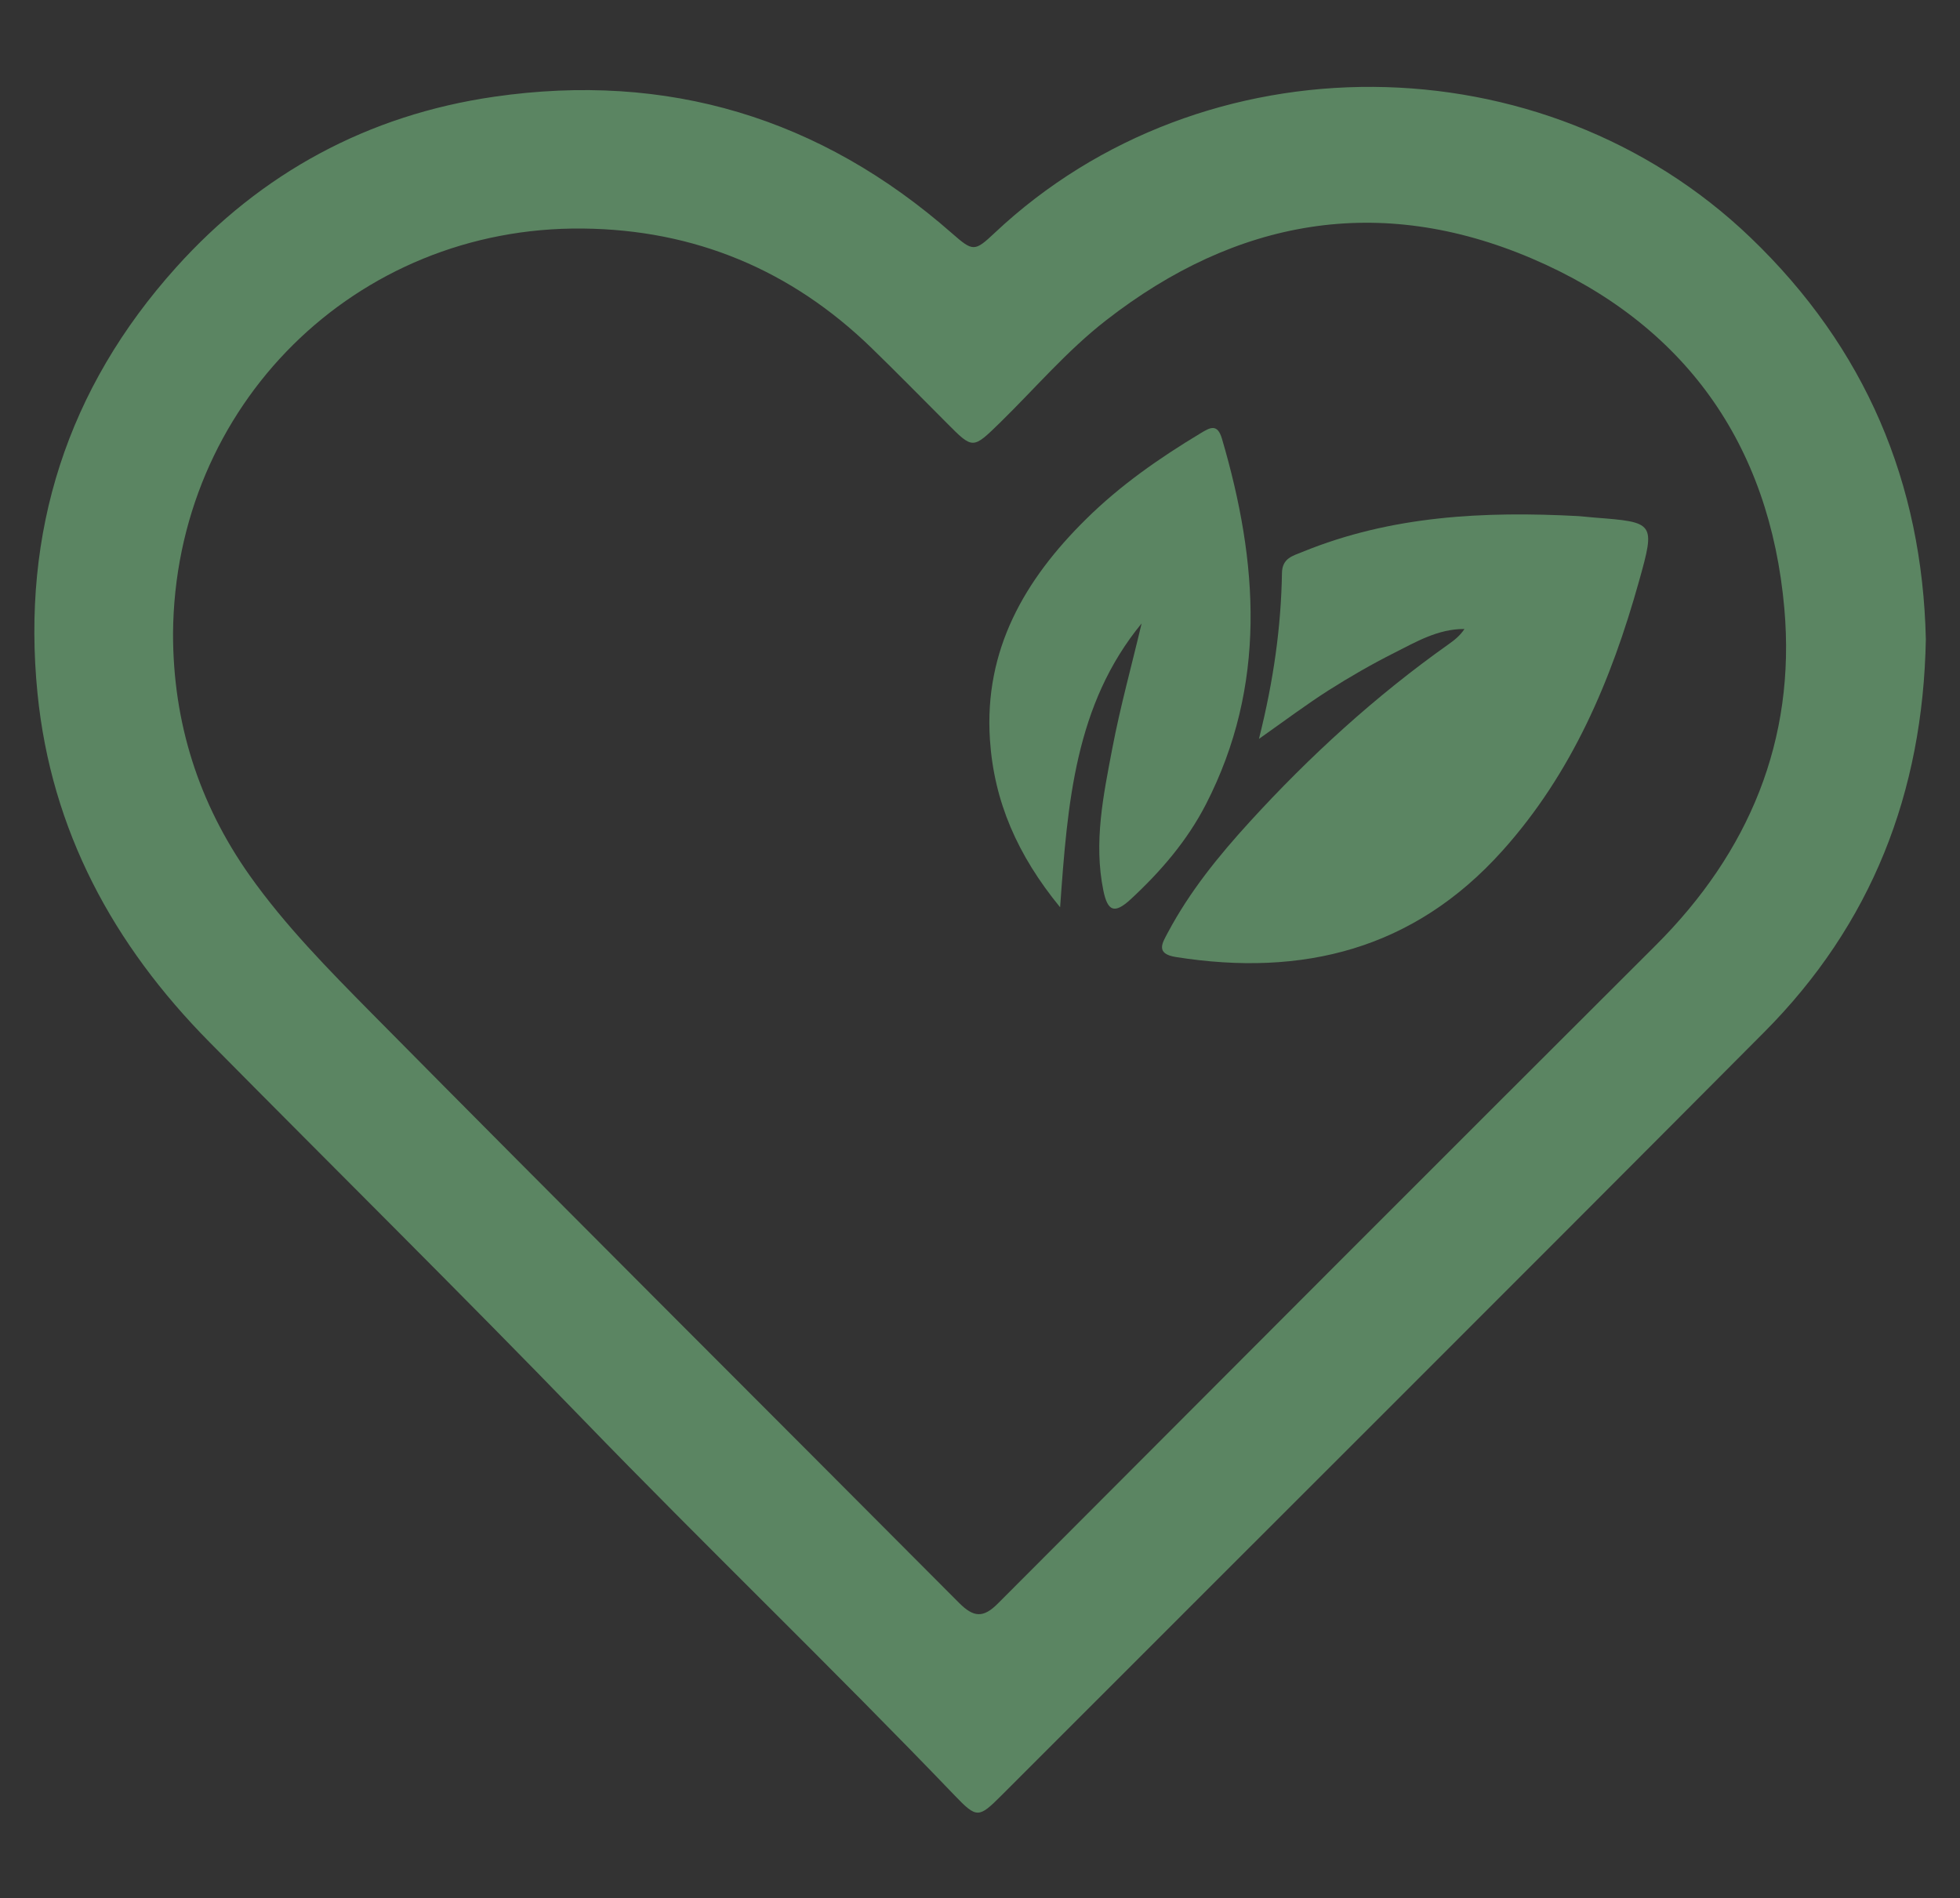 <?xml version="1.0" encoding="utf-8"?>
<!-- Generator: Adobe Illustrator 23.0.0, SVG Export Plug-In . SVG Version: 6.00 Build 0)  -->
<svg version="1.1" id="Vrstva_1" xmlns="http://www.w3.org/2000/svg" xmlns:xlink="http://www.w3.org/1999/xlink" x="0px" y="0px"
	 viewBox="0 0 105.57 102.25" style="enable-background:new 0 0 105.57 102.25;" xml:space="preserve">
<rect x="0" y="0" width="105.57" height="102.25" fill="#333333" stroke="none"/>
<style type="text/css">
	.st0{fill:#5B8562;}
	.st1{fill:#C6C5C5;}
	.st2{fill:#FEFBF7;}
	.st3{fill:#582B1F;}
	.st4{fill:#9C5F34;}
	.st5{fill:#345F4D;}
</style>
<g>
	<path class="st0" d="M754.16,159.36H637.62v-18.27h116.54V159.36z M642.05,154.93h107.68v-9.41H642.05V154.93z"/>
	<path class="st0" d="M710.04,144.14h-28.31V92.65h28.31V144.14z M686.16,139.71h19.45V97.08h-19.45V139.71z"/>
	<rect x="693.58" y="-36.62" class="st0" width="4.43" height="127.34"/>
	<path class="st0" d="M794.79,22.34h-62.07l24.91-65.05h-63.22v-4.43h67.85L794.79,22.34z M739.16,17.91h48.66l-26.76-57.18
		L739.16,17.91z"/>
	<path class="st0" d="M657.5,22.34h-62.07l32.52-69.48h67.85v4.43h-63.22L657.5,22.34z M602.4,17.91h48.66l-21.9-57.18L602.4,17.91z
		"/>
	<path class="st0" d="M764.31,52.79c-17.24,0-31.58-10.98-31.97-24.48l-0.06-2.24l32.03-0.54h31.97v2.22
		C796.29,41.55,781.94,52.79,764.31,52.79z M737.01,30.42c1.78,10.08,13.45,17.94,27.31,17.94c13.93,0,25.85-8.22,27.38-18.41
		h-27.36L737.01,30.42z"/>
	<path class="st0" d="M625.9,52.79c-17.24,0-31.58-10.98-31.97-24.48l-0.06-2.24l32.03-0.54h31.97v2.22
		C657.88,41.55,643.53,52.79,625.9,52.79z M598.6,30.42c1.78,10.08,13.45,17.94,27.31,17.94c13.93,0,25.85-8.22,27.38-18.41h-27.36
		L598.6,30.42z"/>
	<path class="st0" d="M695.8-34.41c-5.8,0-10.52-4.72-10.52-10.52c0-5.8,4.72-10.52,10.52-10.52s10.52,4.72,10.52,10.52
		C706.32-39.13,701.6-34.41,695.8-34.41z M695.8-51.02c-3.36,0-6.09,2.73-6.09,6.09c0,3.36,2.73,6.09,6.09,6.09s6.09-2.73,6.09-6.09
		C701.89-48.29,699.16-51.02,695.8-51.02z"/>
</g>
<g>
	<g>
		<path class="st0" d="M876.02,70.6L876.02,70.6c-6.91-5.93-7.7-16.34-1.77-23.25l14.34-16.7c5-5.83,13.78-6.5,19.61-1.49l3.23,2.77
			c6.05,5.19,6.75,14.31,1.55,20.36l-14.24,16.59C892.94,75.62,882.77,76.4,876.02,70.6z"/>
		<path class="st0" d="M899.26,92.23L899.26,92.23c-6.91-5.93-7.7-16.34-1.77-23.25l14.34-16.7c5-5.83,13.78-6.5,19.61-1.49
			l3.23,2.77c6.05,5.19,6.75,14.31,1.55,20.36L921.97,90.5C916.18,97.25,906.01,98.03,899.26,92.23z"/>
		<path class="st0" d="M920.89,115.47L920.89,115.47c-6.91-5.93-7.7-16.34-1.77-23.25l14.34-16.7c5-5.83,13.78-6.5,19.61-1.49
			l3.23,2.77c6.05,5.19,6.75,14.31,1.55,20.36l-14.24,16.59C937.81,120.49,927.64,121.26,920.89,115.47z"/>
		<path class="st0" d="M943.33,137.9L943.33,137.9c-6.91-5.93-7.7-16.34-1.77-23.25l14.34-16.7c5-5.83,13.78-6.5,19.61-1.49
			l3.23,2.77c6.05,5.19,6.75,14.31,1.55,20.36l-14.24,16.59C960.24,142.92,950.08,143.7,943.33,137.9z"/>
		<path class="st0" d="M910.85,7.92c-3.72-1.01-1.6-4.81,4.81-10.68s47.09-46.93,57.69-51.81c10.76-4.96,42.76-5.96,61.43,11.22
			c15.28,14.06,20.83,27.24,21.9,40.6c1.19,14.91-3.2,33.65-17.63,51.81c0,0-67.84-67.3-69.44-66.23
			c-1.6,1.07-11.75,19.23-26.71,25.1C931.42,12.43,916.72,9.52,910.85,7.92z"/>
	</g>
	<path class="st0" d="M983.84,112.44c-6.35,0-15.91-2.95-18.09-3.65l-0.3-0.11c-3.27-1.45-80.27-35.66-98.59-52.9
		c-12.86-12.11-40.7-44.24-21.43-81.03c11.56-22.07,34.83-36.33,59.28-36.33c21,0,43.28,21.25,44.78,22.71l91.92,82.24l0.24,0.81
		c2.83,9.36,2.1,16.5-2.17,21.2c-4.74,5.22-12.56,5.81-17.52,5.56c1.18,6.07,0.26,10.98-2.76,14.65
		c-4.35,5.29-11.87,6.31-16.44,6.39c0.64,9.31-4.8,16.49-15.37,20.01C986.41,112.31,985.2,112.44,983.84,112.44z M967.73,103.13
		c6.73,2.15,15.37,3.96,17.75,3.17c9.07-3.02,12.72-8.67,10.84-16.78l-0.96-4.16l4.24,0.51c2.94,0.34,11.38,0.28,14.96-4.1
		c2.32-2.83,2.49-7.33,0.53-13.36l-1.59-4.88l5.03,1.01c3.21,0.63,12.44,1.29,16.51-3.21c2.64-2.92,3.01-7.83,1.1-14.62
		l-90.79-81.24c-0.22-0.21-21.81-21.05-40.64-21.05c-22.24,0-43.43,13-53.96,33.11c-16.74,31.96,5.49,60,20.23,73.87
		C888.2,67.61,963.89,101.42,967.73,103.13z"/>
	
		<rect x="977.59" y="44.05" transform="matrix(0.677 -0.736 0.736 0.677 264.539 744.336)" class="st0" width="6" height="53.26"/>
	
		<rect x="996.21" y="22.69" transform="matrix(0.677 -0.736 0.736 0.677 286.265 751.148)" class="st0" width="6" height="53.26"/>
</g>
<path class="st0" d="M455.71,133.68c-44.4,0-80.52-36.12-80.52-80.52s36.12-80.52,80.52-80.52c44.4,0,80.52,36.12,80.52,80.52
	S500.11,133.68,455.71,133.68z M455.71-21.35c-41.09,0-74.52,33.43-74.52,74.52s33.43,74.52,74.52,74.52
	c41.09,0,74.52-33.43,74.52-74.52S496.8-21.35,455.71-21.35z"/>
<path class="st0" d="M396.35,100.94l-4.71-3.72c0.06-0.08,5.97-7.62,9.64-16.17c1.3-3.02,0.17-5.05-2.09-8.65
	c-2.26-3.6-5.07-8.07-3.92-14.59c1.31-7.45,6.99-10.96,11.55-13.78c3.14-1.94,5.85-3.62,6.65-6.02c1.07-3.21,0.48-6.94-1.53-9.74
	c-0.84-1.16-2.64-3.1-5.31-3.1c-7.89,0-18.7-8.09-19.91-9.02l3.64-4.77c2.84,2.16,11.29,7.78,16.27,7.78c3.9,0,7.61,2.04,10.18,5.6
	c3.12,4.33,4.03,10.14,2.36,15.15c-1.49,4.46-5.4,6.88-9.18,9.23c-4.09,2.53-7.95,4.92-8.8,9.73c-0.75,4.24,1.03,7.08,3.09,10.35
	c2.28,3.63,5.12,8.15,2.53,14.21C402.8,92.72,396.61,100.61,396.35,100.94z"/>
<path class="st0" d="M532.33,66.24c-0.19,0-0.37-0.02-0.55-0.04c-2.59-0.4-2.71-2.77-2.64-5.05c-3.08-3.4-18.01-9.6-28.29-12.17
	c-3.38-0.84-8.2-0.38-12.87,0.08c-5.18,0.5-10.53,1.02-14.91-0.08c-2.54-0.63-4.56-2.22-5.86-4.58c-3.24-5.91-1.2-15.47-0.13-18.66
	c0.9-2.69,4.02-6.26,8.68-11.39c1.69-1.86,4.01-4.42,4.4-5.16c1.9-3.81,7.09-2.18,19.7,2.21c3.04,1.06,7.18,2.5,8.21,2.6
	c2.79-0.03,5.43-3.52,6.14-4.74l2.63-4.54l13.4,23.7l5.93,18.25l-0.05,0.61c-0.39,4.42-0.75,9.27-0.91,12.36
	c0.45,1.07,0.55,2.14,0.31,3.24C534.91,65.56,533.54,66.24,532.33,66.24z M496.13,42.5c2.18,0,4.27,0.17,6.17,0.65
	c3.72,0.93,11.95,3.51,19.38,6.79c3.19,1.41,5.81,2.76,7.88,4.07c0.21-2.82,0.43-5.49,0.53-6.66l-5.37-16.51l-8.33-14.73
	c-1.96,1.95-4.81,3.89-8.35,3.89c-1.58,0-4.04-0.8-10.15-2.93c-3.79-1.32-10.52-3.66-13.13-3.97c-0.91,1.25-2.4,2.91-4.56,5.28
	c-2.57,2.83-6.87,7.56-7.43,9.25c-1.04,3.13-2.2,10.41-0.3,13.87c0.5,0.91,1.13,1.42,2.06,1.65c3.37,0.84,8.2,0.38,12.87-0.08
	C490.32,42.79,493.3,42.5,496.13,42.5z"/>
<path class="st0" d="M448.2,129.68c-0.37-3.86-0.99-16.54,6.49-17.47c2.28-0.29,5.2-0.33,8.58-0.39c4.62-0.08,9.85-0.16,14.59-0.89
	l4.24-0.66c7.8-1.22,12.69-1.96,14.95-1.96c2.01,0,7.87-0.49,9.96-0.68l0.54,5.98c-0.32,0.03-7.82,0.71-10.51,0.71
	c-1.91,0-7.79,0.92-14.03,1.89l-4.25,0.66c-5.15,0.79-10.6,0.88-15.41,0.96c-3.2,0.05-5.97,0.1-7.93,0.34
	c-1.06,0.72-1.72,6.15-1.26,10.95L448.2,129.68z"/>
<g>
	<path class="st0" d="M448.37,162.29c-1.85,0-3.74-0.04-5.67-0.14c-23.12-1.13-56.38-10.09-83.54-46.42l3.2-2.4
		c21.02,28.12,48.06,43.19,80.37,44.81c24.19,1.21,42.42-5.99,42.6-6.07l1.5,3.71C486.11,156.08,470.44,162.29,448.37,162.29z"/>
	<polygon class="st0" points="351.33,129.46 350.76,95.65 380.52,115.77 378.28,119.09 354.89,103.27 355.33,129.39 	"/>
</g>
<g>
	<path class="st0" d="M548.51-6.76c-19.61-29.12-45.87-45.51-78.07-48.72c-24.09-2.41-42.66,3.9-42.85,3.96l-1.31-3.78
		c0.78-0.27,19.45-6.63,44.39-4.18c23.04,2.26,55.82,12.86,81.15,50.48L548.51-6.76z"/>
	<polygon class="st0" points="559.22,11.47 530.49,-10.09 532.9,-13.29 555.47,3.66 556.32,-22.45 560.32,-22.32 	"/>
</g>
<circle class="st1" cx="-319.08" cy="251.59" r="83.51"/>
<g>
	<path class="st2" d="M-267.14,246.94c-0.14,11.47-2.85,20.95-8.5,29.51c-0.91,1.37-0.82,2.14,0.34,3.26
		c4.06,3.92,8.02,7.96,12.01,11.96c2.77,2.78,3.44,5.34,2.18,8.16c-1.35,3.02-5.33,5.53-8.48,5.29c-1.96-0.15-3.46-1.18-4.77-2.6
		c-3.78-4.1-7.66-8.1-11.37-12.27c-1.09-1.22-1.72-0.99-2.84-0.17c-9.13,6.69-19.42,9.99-30.69,9.98
		c-26.16-0.02-48.49-20.03-51.43-45.94c-3.22-28.42,16.9-53.92,45.43-57.56c27.46-3.51,53.67,16.46,57.46,43.81
		C-267.44,242.96-267.28,245.57-267.14,246.94z"/>
	<path class="st3" d="M-276.93,247.84c-0.14,23.43-19.12,42.22-42.48,42.05c-23.27-0.17-42.03-19.21-41.85-42.49
		c0.17-23.2,19.14-41.96,42.29-41.84C-295.62,205.7-276.79,224.63-276.93,247.84z"/>
</g>
<circle class="st1" cx="-392.84" cy="85.99" r="32.79"/>
<g>
	<path class="st2" d="M-372.46,84.86c-0.06,4.5-1.12,8.23-3.34,11.58c-0.36,0.54-0.32,0.84,0.13,1.28c1.6,1.54,3.15,3.12,4.71,4.69
		c1.09,1.09,1.35,2.1,0.86,3.2c-0.53,1.19-2.09,2.17-3.33,2.08c-0.77-0.06-1.36-0.46-1.87-1.02c-1.48-1.61-3.01-3.18-4.46-4.82
		c-0.43-0.48-0.67-0.39-1.11-0.07c-3.58,2.62-7.62,3.92-12.05,3.92c-10.27-0.01-19.04-7.86-20.19-18.03
		c-1.26-11.16,6.64-21.17,17.84-22.6c10.78-1.38,21.07,6.46,22.56,17.2C-372.57,83.29-372.51,84.32-372.46,84.86z"/>
	<path class="st3" d="M-376.3,85.21c-0.05,9.2-7.51,16.58-16.68,16.51c-9.13-0.07-16.5-7.54-16.43-16.68
		c0.07-9.11,7.51-16.48,16.6-16.43C-383.64,68.66-376.24,76.1-376.3,85.21z"/>
</g>
<circle class="st1" cx="-308.64" cy="85.99" r="32.79"/>
<g>
	<path class="st2" d="M-288.26,84.86c-0.06,4.5-1.12,8.23-3.34,11.58c-0.36,0.54-0.32,0.84,0.13,1.28c1.6,1.54,3.15,3.12,4.71,4.69
		c1.09,1.09,1.35,2.1,0.86,3.2c-0.53,1.19-2.09,2.17-3.33,2.08c-0.77-0.06-1.36-0.46-1.87-1.02c-1.48-1.61-3.01-3.18-4.46-4.82
		c-0.43-0.48-0.67-0.39-1.11-0.07c-3.58,2.62-7.62,3.92-12.05,3.92c-10.27-0.01-19.04-7.86-20.19-18.03
		c-1.26-11.16,6.64-21.17,17.84-22.6c10.78-1.38,21.07,6.46,22.56,17.2C-288.37,83.29-288.31,84.32-288.26,84.86z"/>
	<path class="st3" d="M-292.1,85.21c-0.05,9.2-7.51,16.58-16.68,16.51c-9.13-0.07-16.5-7.54-16.43-16.68
		c0.07-9.11,7.51-16.48,16.6-16.43C-299.44,68.66-292.04,76.1-292.1,85.21z"/>
</g>
<circle class="st1" cx="-224.45" cy="85.99" r="32.79"/>
<g>
	<path class="st2" d="M-204.06,84.86c-0.06,4.5-1.12,8.23-3.34,11.58c-0.36,0.54-0.32,0.84,0.13,1.28c1.6,1.54,3.15,3.12,4.71,4.69
		c1.09,1.09,1.35,2.1,0.86,3.2c-0.53,1.19-2.09,2.17-3.33,2.08c-0.77-0.06-1.36-0.46-1.87-1.02c-1.48-1.61-3.01-3.18-4.46-4.82
		c-0.43-0.48-0.67-0.39-1.11-0.07c-3.58,2.62-7.62,3.92-12.05,3.92c-10.27-0.01-19.04-7.86-20.19-18.03
		c-1.26-11.16,6.64-21.17,17.84-22.6c10.78-1.38,21.07,6.46,22.56,17.2C-204.18,83.29-204.11,84.32-204.06,84.86z"/>
	<path class="st3" d="M-207.9,85.21c-0.05,9.2-7.51,16.58-16.68,16.51c-9.13-0.07-16.5-7.54-16.43-16.68
		c0.07-9.11,7.51-16.48,16.6-16.43C-215.24,68.66-207.84,76.1-207.9,85.21z"/>
</g>
<circle class="st1" cx="-351.86" cy="10.73" r="32.79"/>
<g>
	<path class="st2" d="M-331.47,9.6c-0.06,4.5-1.12,8.23-3.34,11.58c-0.36,0.54-0.32,0.84,0.13,1.28c1.6,1.54,3.15,3.12,4.71,4.69
		c1.09,1.09,1.35,2.1,0.86,3.2c-0.53,1.19-2.09,2.17-3.33,2.08c-0.77-0.06-1.36-0.46-1.87-1.02c-1.48-1.61-3.01-3.18-4.46-4.82
		c-0.43-0.48-0.67-0.39-1.11-0.07c-3.58,2.62-7.62,3.92-12.05,3.92c-10.27-0.01-19.04-7.86-20.19-18.03
		c-1.26-11.16,6.64-21.17,17.84-22.6c10.78-1.38,21.07,6.46,22.56,17.2C-331.59,8.04-331.53,9.06-331.47,9.6z"/>
	<path class="st3" d="M-335.31,9.95c-0.05,9.2-7.51,16.58-16.68,16.51c-9.13-0.07-16.5-7.54-16.43-16.68
		c0.07-9.11,7.51-16.48,16.6-16.43C-342.65-6.59-335.26,0.84-335.31,9.95z"/>
</g>
<circle class="st1" cx="-267.66" cy="10.73" r="32.79"/>
<g>
	<path class="st2" d="M-247.27,9.6c-0.06,4.5-1.12,8.23-3.34,11.58c-0.36,0.54-0.32,0.84,0.13,1.28c1.6,1.54,3.15,3.12,4.71,4.69
		c1.09,1.09,1.35,2.1,0.86,3.2c-0.53,1.19-2.09,2.17-3.33,2.08c-0.77-0.06-1.36-0.46-1.87-1.02c-1.48-1.61-3.01-3.18-4.46-4.82
		c-0.43-0.48-0.67-0.39-1.11-0.07c-3.58,2.62-7.62,3.92-12.05,3.92c-10.27-0.01-19.04-7.86-20.19-18.03
		c-1.26-11.16,6.64-21.17,17.84-22.6c10.78-1.38,21.07,6.46,22.56,17.2C-247.39,8.04-247.33,9.06-247.27,9.6z"/>
	<path class="st3" d="M-251.12,9.95c-0.05,9.2-7.51,16.58-16.68,16.51c-9.13-0.07-16.5-7.54-16.43-16.68
		c0.07-9.11,7.51-16.48,16.6-16.43C-258.45-6.59-251.06,0.84-251.12,9.95z"/>
</g>
<g>
	<g>
		<path class="st4" d="M2853.1-24.36c10.28-3.81,22.11-5.57,30.49-11.9c14.81-11.19,30.25-7.33,45.44-5.05
			c3.25,0.49,6.82,10.28,7.2,15.99c0.71,10.67,1.89,17.56,15.31,19.55c10.78,1.59,20.73,8.84,32.46,14.23
			c2.88-13.96,9.29-10.71,18.63-7.92c14.99,4.48,31.1,5.07,46.58,8.14c4.07,0.81,9.88,3.98,10.86,7.27
			c4.92,16.42,7.11,33.74,12.88,49.81c8.34,23.27,12.49,49.78,38.89,62.05c2.46,1.14,5.07,3.44,6.12,5.86
			c4.66,10.74,11.66,10.99,21.07,6.33c3.37-1.67,7.91-0.96,11.91-1.34c0.06,4.58,1.9,10.22-0.1,13.58
			c-12.82,21.59-20.14,46.57-40.9,63.35c-14.84,12-22,44.81-15.5,62.41c6.9,18.69,0.08,42.19-16.49,53.62
			c-9.35,6.45-13.19,13.98-15.21,25.61c-2.35,13.51-9.5,26.68-16.69,38.72c-7.84,13.13-15.9,28.27-28.02,36.05
			c-10.17,6.53-26.5,5.45-39.72,4.07c-4.28-0.45-9.16-12.15-10.66-19.35c-6.42-30.96-12.24-62.08-16.97-93.35
			c-1.07-7.1,3.79-14.9,4.63-22.53c1.44-12.99,2.27-26.09,2.46-39.15c0.07-4.59-2.16-9.35-3.89-13.82
			c-7.9-20.46-17.83-40.08-18.27-63c-0.18-9.29-19.14-19.17-32.86-18.29c-8.49,0.55-17.42,2.17-25.12,5.61
			c-24.82,11.1-45.49,2.79-56.1-19.7c-2.4-5.09-5.64-10.65-10.07-13.76c-16.12-11.31-20.91-26.6-18.47-45.21
			c0.37-2.84,0.43-5.81,0.06-8.65c-3.18-24.53-0.02-45.64,26.72-56.39c4.6-1.85,10.82-8.88,10.29-12.69
			C2827.39-3.61,2839.33-15.13,2853.1-24.36z"/>
	</g>
</g>
<g>
	<g>
		<path class="st0" d="M3651.68-39.33c-3.16,1.78-4.85,3.11-6.76,3.76c-23.32,7.82-46.59,15.81-70.1,23.05
			c-4.95,1.53-11.19,1.48-16.15-0.05c-23.33-7.2-46.44-15.12-69.58-22.94c-1.87-0.63-3.35-2.41-5.02-3.65
			c1.74-1.37,3.29-3.41,5.27-4.02c23.17-7.1,46.35-14.22,69.69-20.72c4.89-1.36,10.79-1.39,15.67-0.03
			c23.34,6.51,46.49,13.67,69.68,20.71C3646.48-42.59,3648.33-41.15,3651.68-39.33z"/>
		<path class="st0" d="M3617.35-19.29c0,11.24,0.42,21.53-0.27,31.75c-0.19,2.8-3.21,6.13-5.82,7.92
			c-10.25,7.02-22.15,9.66-34.26,10.84c-16.5,1.62-32.57-0.36-47.98-6.97c-8.73-3.74-14.19-8.89-12.93-19.56
			c0.92-7.74,0.18-15.67,0.18-24.05c13.11,4.33,25.71,8.19,38.09,12.69c8.56,3.11,16.63,3.06,25.18-0.07
			C3591.72-11.19,3604.16-14.95,3617.35-19.29z"/>
		<path class="st0" d="M3640.35-26.27c0,3.29,0.02,6.39,0,9.5c-0.06,7.33-0.61,14.69,3.74,21.32c1.04,1.59,1.31,3.84,1.47,5.82
			c0.34,4.19-4.75,11.12-8.13,11.4c-3.23,0.27-8.57-6.46-8.49-10.93c0.03-1.62,0.12-3.49,0.92-4.8c4.9-8.06,4.24-16.95,3.92-25.71
			C3633.6-24.08,3634.97-26.29,3640.35-26.27z"/>
	</g>
</g>
<g>
	<path class="st5" d="M4145.66,28.28c-17.29,0-31.36-14.07-31.36-31.36c0-17.29,14.07-31.36,31.36-31.36s31.36,14.07,31.36,31.36
		C4177.02,14.22,4162.95,28.28,4145.66,28.28z M4145.66-27.43c-13.43,0-24.36,10.93-24.36,24.36s10.93,24.36,24.36,24.36
		s24.36-10.93,24.36-24.36S4159.09-27.43,4145.66-27.43z"/>
	<path class="st5" d="M4241.44,28.28c-17.29,0-31.36-14.07-31.36-31.36c0-17.29,14.07-31.36,31.36-31.36
		c17.29,0,31.36,14.07,31.36,31.36C4272.8,14.22,4258.73,28.28,4241.44,28.28z M4241.44-27.43c-13.43,0-24.36,10.93-24.36,24.36
		s10.93,24.36,24.36,24.36s24.36-10.93,24.36-24.36S4254.87-27.43,4241.44-27.43z"/>
	<path class="st5" d="M4139.24,0.47l30.45-49.81l58.8-0.2l-39.86,48.9L4139.24,0.47z M4173.62-42.35L4151.9-6.81l33.34-0.75
		l28.47-34.92L4173.62-42.35z"/>
	<circle class="st5" cx="4186.47" cy="-2.33" r="8.11"/>
	<circle class="st5" cx="4145.66" cy="-3.08" r="5.68"/>
	<polygon class="st5" points="4238.05,-1.98 4218.02,-57.43 4204.83,-57.43 4204.83,-64.43 4222.93,-64.43 4244.64,-4.36 	"/>
	
		<rect x="4173.93" y="-55.17" transform="matrix(0.939 -0.344 0.344 0.939 264.463 1434.143)" class="st5" width="7" height="52.58"/>
	<rect x="4159.55" y="-56.83" class="st5" width="20.87" height="4.84"/>
</g>
<path class="st5" d="M4853.94-48.91c-0.03-4.02-2.57-6.84-6.55-7.44c-0.61-0.09-1.22-0.27-1.82-0.45
	c-4.19-1.27-8.35-2.67-12.58-3.79c-18.33-4.85-36.34-4.1-53.98,3.16c-1.31,0.54-2.8,0.66-4.1,1.22c-2.44,1.05-4.99,2.02-7.14,3.54
	c-1.07,0.75-1.9,2.63-1.9,4c-0.11,24.4-0.1,48.8-0.02,73.19c0.01,1.46,0.64,3.07,1.4,4.36c1.22,2.05,3.38,2.83,5.82,3.09
	c0,2.37-0.04,4.62,0.01,6.86c0.05,2.55,1.45,3.93,4,3.95c3.39,0.04,6.77,0.03,10.16,0c2.91-0.02,4.2-1.34,4.22-4.29
	c0.01-2.17,0-4.34,0-6.56c12.34,0,24.42,0,36.45,0c0.11,0.19,0.22,0.3,0.22,0.41c0.04,2.13,0.04,4.26,0.09,6.39
	c0.06,2.73,1.35,4.02,4.07,4.04c3.32,0.03,6.65,0.02,9.97,0c2.97-0.02,4.23-1.27,4.26-4.23c0.02-2.18,0-4.37,0-6.5
	c5.49-1.16,7.4-3.51,7.4-8.9c0-17.56,0-35.12,0-52.69C4853.96-35.99,4853.99-42.45,4853.94-48.91z M4795.81-56.39
	c4.64-0.02,9.29-0.01,13.93-0.01c4.71,0,9.41-0.01,14.12,0c2.72,0.01,4.35,1.38,4.35,3.6c0.01,2.2-1.69,3.65-4.32,3.66
	c-9.35,0.01-18.7,0.01-28.04,0c-2.67,0-4.33-1.41-4.35-3.63C4791.48-54.97,4793.12-56.38,4795.81-56.39z M4782.21,20.91
	c-5-0.03-9.11-4.13-9.11-9.09c0-5.05,4.17-9.12,9.3-9.08c5.06,0.04,9.09,4.06,9.09,9.07C4791.48,16.88,4787.33,20.95,4782.21,20.91z
	 M4837.34,20.91c-5.13-0.02-9.16-4.13-9.08-9.25c0.08-5.05,4.1-8.95,9.21-8.92c5.09,0.03,9.07,3.99,9.08,9.04
	C4846.56,16.9,4842.49,20.94,4837.34,20.91z M4846.55-15.03c-0.01,3.38-1.26,4.61-4.69,4.61c-21.33,0.01-42.66,0-64,0
	c-3.48,0-4.77-1.29-4.77-4.77c-0.01-6.59-0.01-13.18,0-19.76c0-3.38,1.3-4.7,4.65-4.7c10.73-0.01,21.46,0,32.19,0
	c10.6,0,21.21,0,31.81,0c3.66,0,4.81,1.16,4.81,4.87C4846.56-28.2,4846.57-21.62,4846.55-15.03z"/>
<g>
	<g>
		<path class="st0" d="M5416.43-36.39c0.79-3.15,1.19-6.02,1.24-8.93c0.01-0.81,0.59-0.93,1.1-1.14c4.79-1.96,9.8-2.2,14.88-1.93
			c0.29,0.02,0.58,0.06,0.87,0.08c3.22,0.25,3.27,0.26,2.38,3.43c-1.5,5.33-3.61,10.35-7.37,14.53c-4.76,5.3-10.74,6.79-17.57,5.71
			c-1.14-0.18-0.72-0.78-0.43-1.33c1.17-2.2,2.73-4.12,4.4-5.95c3.25-3.56,6.79-6.79,10.73-9.58c0.31-0.22,0.6-0.45,0.84-0.81
			c-1.42-0.01-2.6,0.69-3.79,1.29c-1.21,0.61-2.39,1.29-3.54,2.02C5418.99-38.25,5417.87-37.4,5416.43-36.39z"/>
		<path class="st0" d="M5410.12-42.62c-3.58,4.37-3.99,9.67-4.39,15.29c-2.3-2.81-3.56-5.7-3.78-9.03
			c-0.32-4.84,1.87-8.62,5.18-11.88c1.84-1.82,3.95-3.29,6.16-4.62c0.5-0.3,0.91-0.56,1.16,0.3c1.96,6.67,2.43,13.27-0.87,19.69
			c-1.01,1.96-2.43,3.61-4.05,5.11c-0.88,0.81-1.24,0.64-1.47-0.47c-0.52-2.6,0-5.13,0.48-7.65
			C5408.97-38.14,5409.59-40.37,5410.12-42.62z"/>
	</g>
</g>
<g>
	<g>
		<path class="st0" d="M5452.35-41.76c-0.15,8.29-2.94,15.37-8.7,21.16c-13.67,13.74-27.4,27.42-41.1,41.13
			c-1.21,1.21-1.32,1.23-2.5,0c-6.57-6.86-13.42-13.44-20.02-20.27c-6.63-6.85-13.42-13.55-20.12-20.33
			c-5.18-5.24-8.52-11.39-9.26-18.78c-0.87-8.71,1.6-16.42,7.46-22.94c4.58-5.1,10.35-8.22,17.14-9.2
			c9.32-1.35,17.57,1.13,24.66,7.36c1.12,0.98,1.21,1,2.29-0.02c11.26-10.61,29.55-10.48,40.72,0.24
			C5449.12-57.45,5452.17-50.18,5452.35-41.76z M5357.95-42.05c0,4.78,1.38,9.13,4.13,13.02c1.92,2.71,4.25,5.07,6.57,7.42
			c10.51,10.63,21.1,21.17,31.64,31.76c0.77,0.78,1.3,0.83,2.1,0.02c11.79-11.82,23.59-23.64,35.41-35.43
			c5.04-5.02,7.56-11.07,6.94-18.14c-0.78-8.88-5.39-15.36-13.61-18.87c-8.21-3.5-15.92-2.12-22.92,3.33
			c-2.1,1.63-3.82,3.66-5.71,5.51c-1.48,1.44-1.46,1.45-2.87,0.03c-1.34-1.35-2.68-2.71-4.05-4.04c-4.33-4.21-9.54-6.38-15.56-6.44
			C5367.77-64.01,5358.02-54.34,5357.95-42.05z"/>
	</g>
</g>
<g>
	<g>
		<path class="st0" d="M67.81,39.8c0.79-3.15,1.19-6.02,1.24-8.93c0.01-0.81,0.59-0.93,1.1-1.14c4.79-1.96,9.8-2.2,14.88-1.93
			c0.29,0.02,0.58,0.06,0.87,0.08c3.22,0.25,3.27,0.26,2.38,3.43c-1.49,5.33-3.61,10.35-7.37,14.53c-4.76,5.3-10.74,6.79-17.57,5.71
			c-1.14-0.18-0.72-0.78-0.43-1.33c1.17-2.2,2.73-4.12,4.4-5.95c3.25-3.56,6.79-6.79,10.73-9.58c0.31-0.22,0.6-0.45,0.84-0.81
			c-1.42-0.01-2.6,0.69-3.79,1.29c-1.21,0.61-2.39,1.29-3.54,2.02C70.36,37.95,69.24,38.79,67.81,39.8z"/>
		<path class="st0" d="M61.49,33.58c-3.59,4.37-3.99,9.67-4.39,15.29c-2.3-2.81-3.56-5.7-3.78-9.03c-0.32-4.84,1.87-8.62,5.18-11.88
			c1.84-1.82,3.95-3.29,6.16-4.62c0.5-0.3,0.91-0.56,1.16,0.3c1.96,6.67,2.43,13.27-0.87,19.69c-1.01,1.96-2.43,3.61-4.05,5.11
			c-0.88,0.81-1.24,0.64-1.47-0.47c-0.53-2.6,0-5.13,0.48-7.65C60.34,38.06,60.96,35.83,61.49,33.58z"/>
	</g>
</g>
<g>
	<g>
		<path class="st0" d="M103.73,34.43c-0.15,8.29-2.94,15.37-8.7,21.16c-13.67,13.74-27.4,27.42-41.1,41.13
			c-1.21,1.21-1.32,1.23-2.5,0C44.85,89.86,38,83.28,31.4,76.46c-6.63-6.85-13.42-13.55-20.12-20.33
			c-5.18-5.24-8.52-11.39-9.26-18.78c-0.87-8.71,1.6-16.42,7.46-22.94c4.58-5.1,10.35-8.22,17.14-9.2
			c9.32-1.35,17.57,1.13,24.66,7.36c1.12,0.98,1.21,1,2.29-0.02C64.83,1.95,83.12,2.08,94.29,12.8
			C100.49,18.75,103.54,26.02,103.73,34.43z M9.32,34.14c0,4.78,1.38,9.13,4.13,13.02c1.92,2.71,4.25,5.07,6.57,7.42
			c10.51,10.63,21.1,21.17,31.64,31.76c0.78,0.78,1.3,0.83,2.1,0.02c11.79-11.82,23.59-23.64,35.41-35.43
			c5.04-5.02,7.56-11.07,6.94-18.14c-0.78-8.88-5.39-15.36-13.61-18.87c-8.21-3.5-15.92-2.12-22.92,3.33
			c-2.1,1.63-3.82,3.66-5.71,5.51c-1.48,1.44-1.46,1.45-2.87,0.03c-1.35-1.35-2.68-2.71-4.05-4.04c-4.33-4.21-9.54-6.38-15.56-6.44
			C19.14,12.18,9.4,21.85,9.32,34.14z"/>
	</g>
</g>
</svg>
